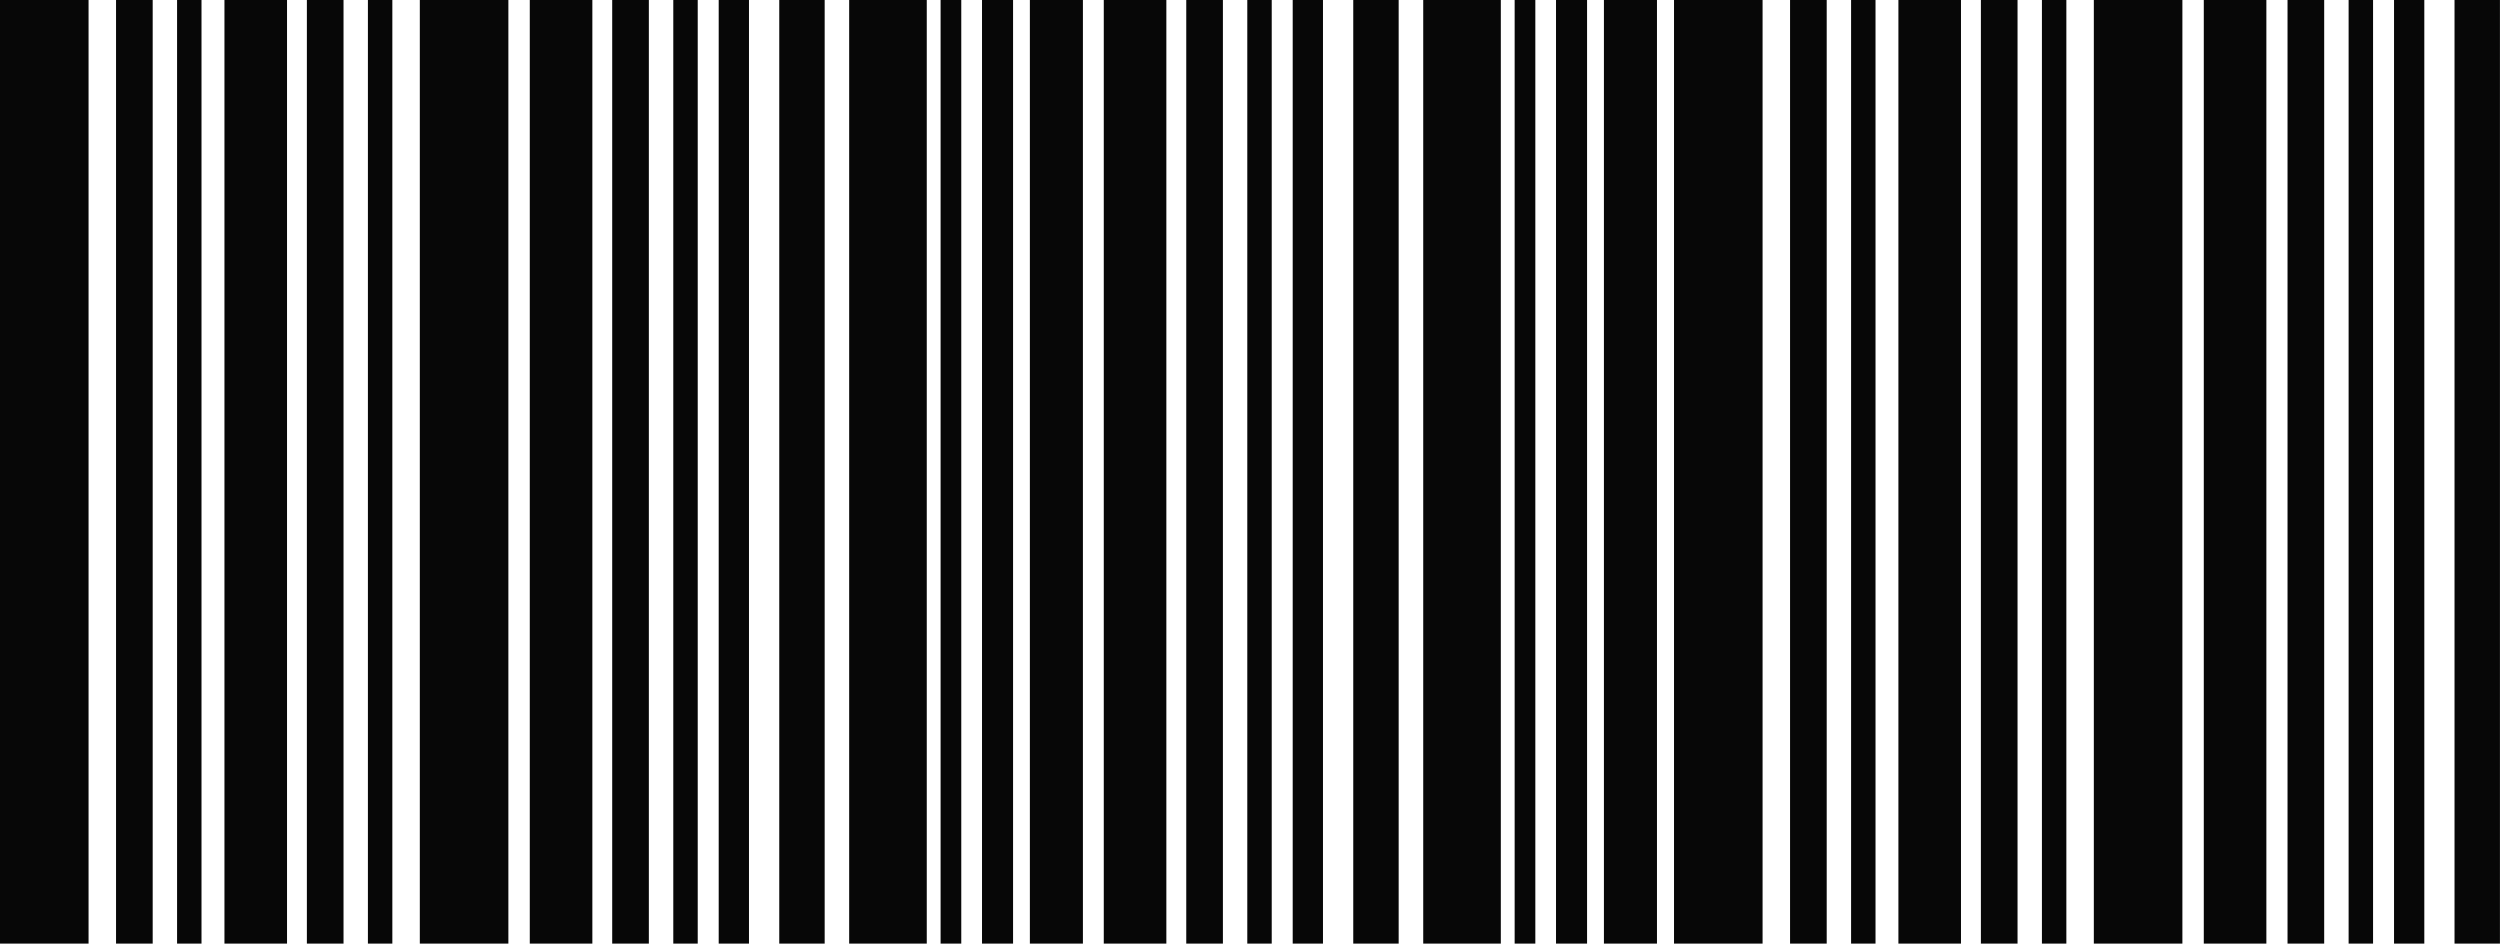 <?xml version="1.0" encoding="UTF-8"?>
<svg id="Capa_2" data-name="Capa 2" xmlns="http://www.w3.org/2000/svg" viewBox="0 0 419.47 158.33">
  <defs>
    <style>
      .cls-1 {
        fill: #070707;
      }
    </style>
  </defs>
  <g id="Capa_1-2" data-name="Capa 1">
    <g>
      <rect class="cls-1" width="14.86" height="158.33"/>
      <rect class="cls-1" x="70.44" width="14.86" height="158.33"/>
      <rect class="cls-1" x="19.47" width="6.15" height="158.33"/>
      <rect class="cls-1" x="29.71" width="4.1" height="158.33"/>
      <rect class="cls-1" x="51.49" width="6.15" height="158.33"/>
      <rect class="cls-1" x="61.73" width="4.1" height="158.33"/>
      <rect class="cls-1" x="37.66" width="10.5" height="158.33"/>
      <rect class="cls-1" x="102.72" width="6.15" height="158.33"/>
      <rect class="cls-1" x="112.97" width="4.1" height="158.33"/>
      <rect class="cls-1" x="88.89" width="10.5" height="158.33"/>
      <rect class="cls-1" x="280.88" width="14.86" height="158.33"/>
      <rect class="cls-1" x="351.32" width="14.86" height="158.33"/>
      <rect class="cls-1" x="300.35" width="6.15" height="158.33"/>
      <rect class="cls-1" x="310.59" width="4.1" height="158.33"/>
      <rect class="cls-1" x="332.37" width="6.15" height="158.33"/>
      <rect class="cls-1" x="342.61" width="4.1" height="158.33"/>
      <rect class="cls-1" x="318.53" width="10.5" height="158.33"/>
      <rect class="cls-1" x="369.77" width="10.5" height="158.33"/>
      <rect class="cls-1" x="130.74" width="7.62" height="158.33" transform="translate(269.11 158.33) rotate(180)"/>
      <rect class="cls-1" x="120.58" width="5.08" height="158.33" transform="translate(246.25 158.33) rotate(180)"/>
      <rect class="cls-1" x="142.49" width="13.02" height="158.33" transform="translate(297.99 158.33) rotate(180)"/>
      <rect class="cls-1" x="164.76" width="5.21" height="158.33" transform="translate(334.74 158.33) rotate(180)"/>
      <rect class="cls-1" x="157.81" width="3.47" height="158.33" transform="translate(319.1 158.33) rotate(180)"/>
      <rect class="cls-1" x="172.8" width="8.9" height="158.33" transform="translate(354.5 158.33) rotate(180)"/>
      <rect class="cls-1" x="199.04" width="6.15" height="158.33"/>
      <rect class="cls-1" x="209.28" width="4.1" height="158.33"/>
      <rect class="cls-1" x="185.2" width="10.5" height="158.33"/>
      <rect class="cls-1" x="227.06" width="7.62" height="158.33" transform="translate(461.74 158.33) rotate(180)"/>
      <rect class="cls-1" x="216.9" width="5.08" height="158.33" transform="translate(438.88 158.33) rotate(180)"/>
      <rect class="cls-1" x="383.82" width="6.15" height="158.33"/>
      <rect class="cls-1" x="394.07" width="4.1" height="158.33"/>
      <rect class="cls-1" x="411.85" width="7.62" height="158.33" transform="translate(831.31 158.33) rotate(180)"/>
      <rect class="cls-1" x="401.69" width="5.08" height="158.33" transform="translate(808.46 158.33) rotate(180)"/>
      <rect class="cls-1" x="238.81" width="13.02" height="158.33" transform="translate(490.63 158.33) rotate(180)"/>
      <rect class="cls-1" x="261.08" width="5.21" height="158.33" transform="translate(527.37 158.33) rotate(180)"/>
      <rect class="cls-1" x="254.13" width="3.47" height="158.33" transform="translate(511.74 158.33) rotate(180)"/>
      <rect class="cls-1" x="269.12" width="8.9" height="158.33" transform="translate(547.14 158.33) rotate(180)"/>
    </g>
  </g>
</svg>